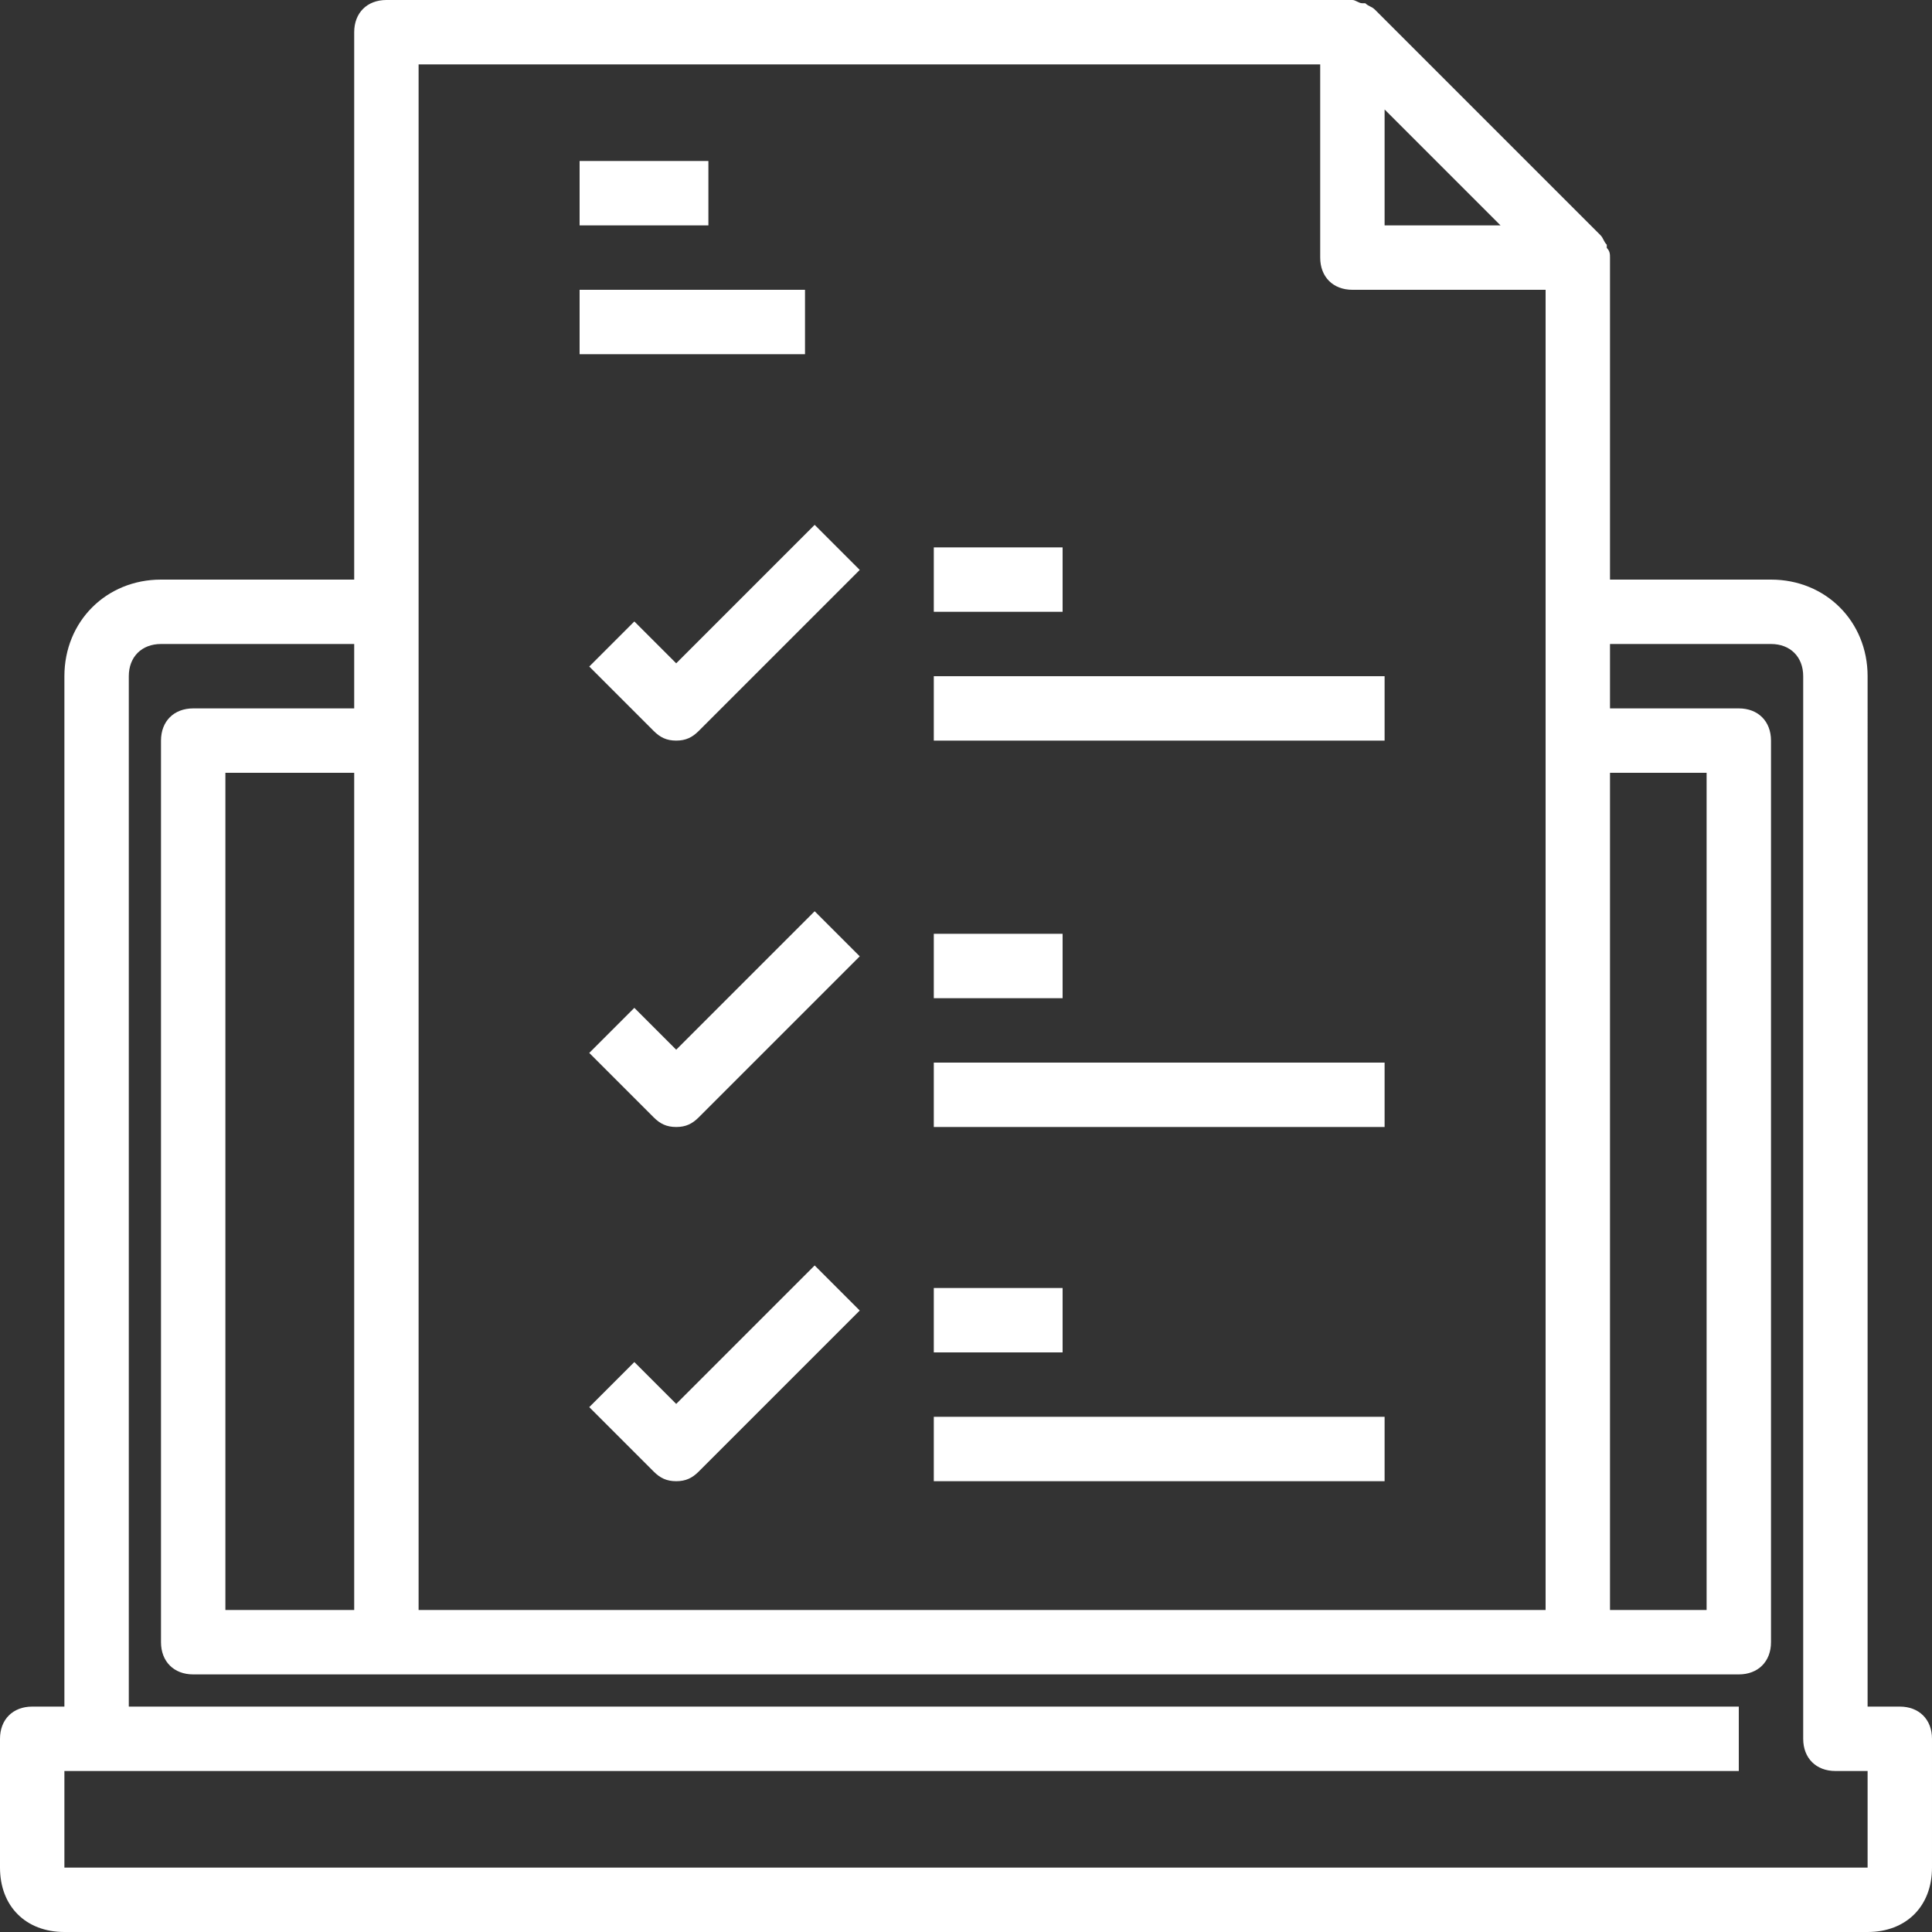 <?xml version="1.0" encoding="iso-8859-1"?>
<!-- Generator: Adobe Illustrator 19.0.0, SVG Export Plug-In . SVG Version: 6.00 Build 0)  -->
<svg xmlns="http://www.w3.org/2000/svg" xmlns:xlink="http://www.w3.org/1999/xlink" version="1.1" id="Capa_1" x="0px" y="0px" viewBox="0 0 60 60" style="enable-background:new 0 0 60 60;" xml:space="preserve" width="512px" height="512px">
<rect x="0" y="0" width="60" height="60" fill="#333333" stroke="none"/>
<g>
	<g>
		<path d="M59,53h-1V21c0-1.7-1.3-3-3-3h-5V8l0,0c0-0.1,0-0.2-0.1-0.3V7.6c-0.1-0.1-0.1-0.2-0.2-0.3l-7-7c-0.1-0.1-0.2-0.1-0.3-0.2    h-0.1C42.2,0.1,42.1,0,42,0l0,0H12c-0.6,0-1,0.4-1,1v17H5c-1.7,0-3,1.3-3,3v32H1c-0.6,0-1,0.4-1,1v4c0,1.2,0.8,2,2,2h56    c1.2,0,2-0.8,2-2v-4C60,53.4,59.6,53,59,53z M50,24h3v26h-3V24z M46.6,7H43V3.4L46.6,7z M13,2h28v6c0,0.6,0.4,1,1,1h6v41H13V2z     M7,50V24h4v26H7z M58,58H2v-3h1h51v-2H4V21c0-0.6,0.4-1,1-1h6v2H6c-0.6,0-1,0.4-1,1v28c0,0.6,0.4,1,1,1h6h37h5c0.6,0,1-0.4,1-1    V23c0-0.6-0.4-1-1-1h-4v-2h5c0.6,0,1,0.4,1,1v33c0,0.6,0.4,1,1,1h1V58z" fill="#FFFFFF"/>
		<path d="M21,20.6l-1.3-1.3l-1.4,1.4l2,2c0.2,0.2,0.4,0.3,0.7,0.3s0.5-0.1,0.7-0.3l5-5l-1.4-1.4L21,20.6z" fill="#FFFFFF"/>
		<rect x="29" y="17" width="4" height="2" fill="#FFFFFF"/>
		<rect x="29" y="21" width="14" height="2" fill="#FFFFFF"/>
		<path d="M21,32.6l-1.3-1.3l-1.4,1.4l2,2c0.2,0.2,0.4,0.3,0.7,0.3s0.5-0.1,0.7-0.3l5-5l-1.4-1.4L21,32.6z" fill="#FFFFFF"/>
		<rect x="29" y="29" width="4" height="2" fill="#FFFFFF"/>
		<rect x="29" y="33" width="14" height="2" fill="#FFFFFF"/>
		<path d="M21,43.6l-1.3-1.3l-1.4,1.4l2,2c0.2,0.2,0.4,0.3,0.7,0.3s0.5-0.1,0.7-0.3l5-5l-1.4-1.4L21,43.6z" fill="#FFFFFF"/>
		<rect x="29" y="40" width="4" height="2" fill="#FFFFFF"/>
		<rect x="29" y="44" width="14" height="2" fill="#FFFFFF"/>
		<rect x="18" y="5" width="4" height="2" fill="#FFFFFF"/>
		<rect x="18" y="9" width="7" height="2" fill="#FFFFFF"/>
	</g>
</g>
<g>
</g>
<g>
</g>
<g>
</g>
<g>
</g>
<g>
</g>
<g>
</g>
<g>
</g>
<g>
</g>
<g>
</g>
<g>
</g>
<g>
</g>
<g>
</g>
<g>
</g>
<g>
</g>
<g>
</g>
</svg>
